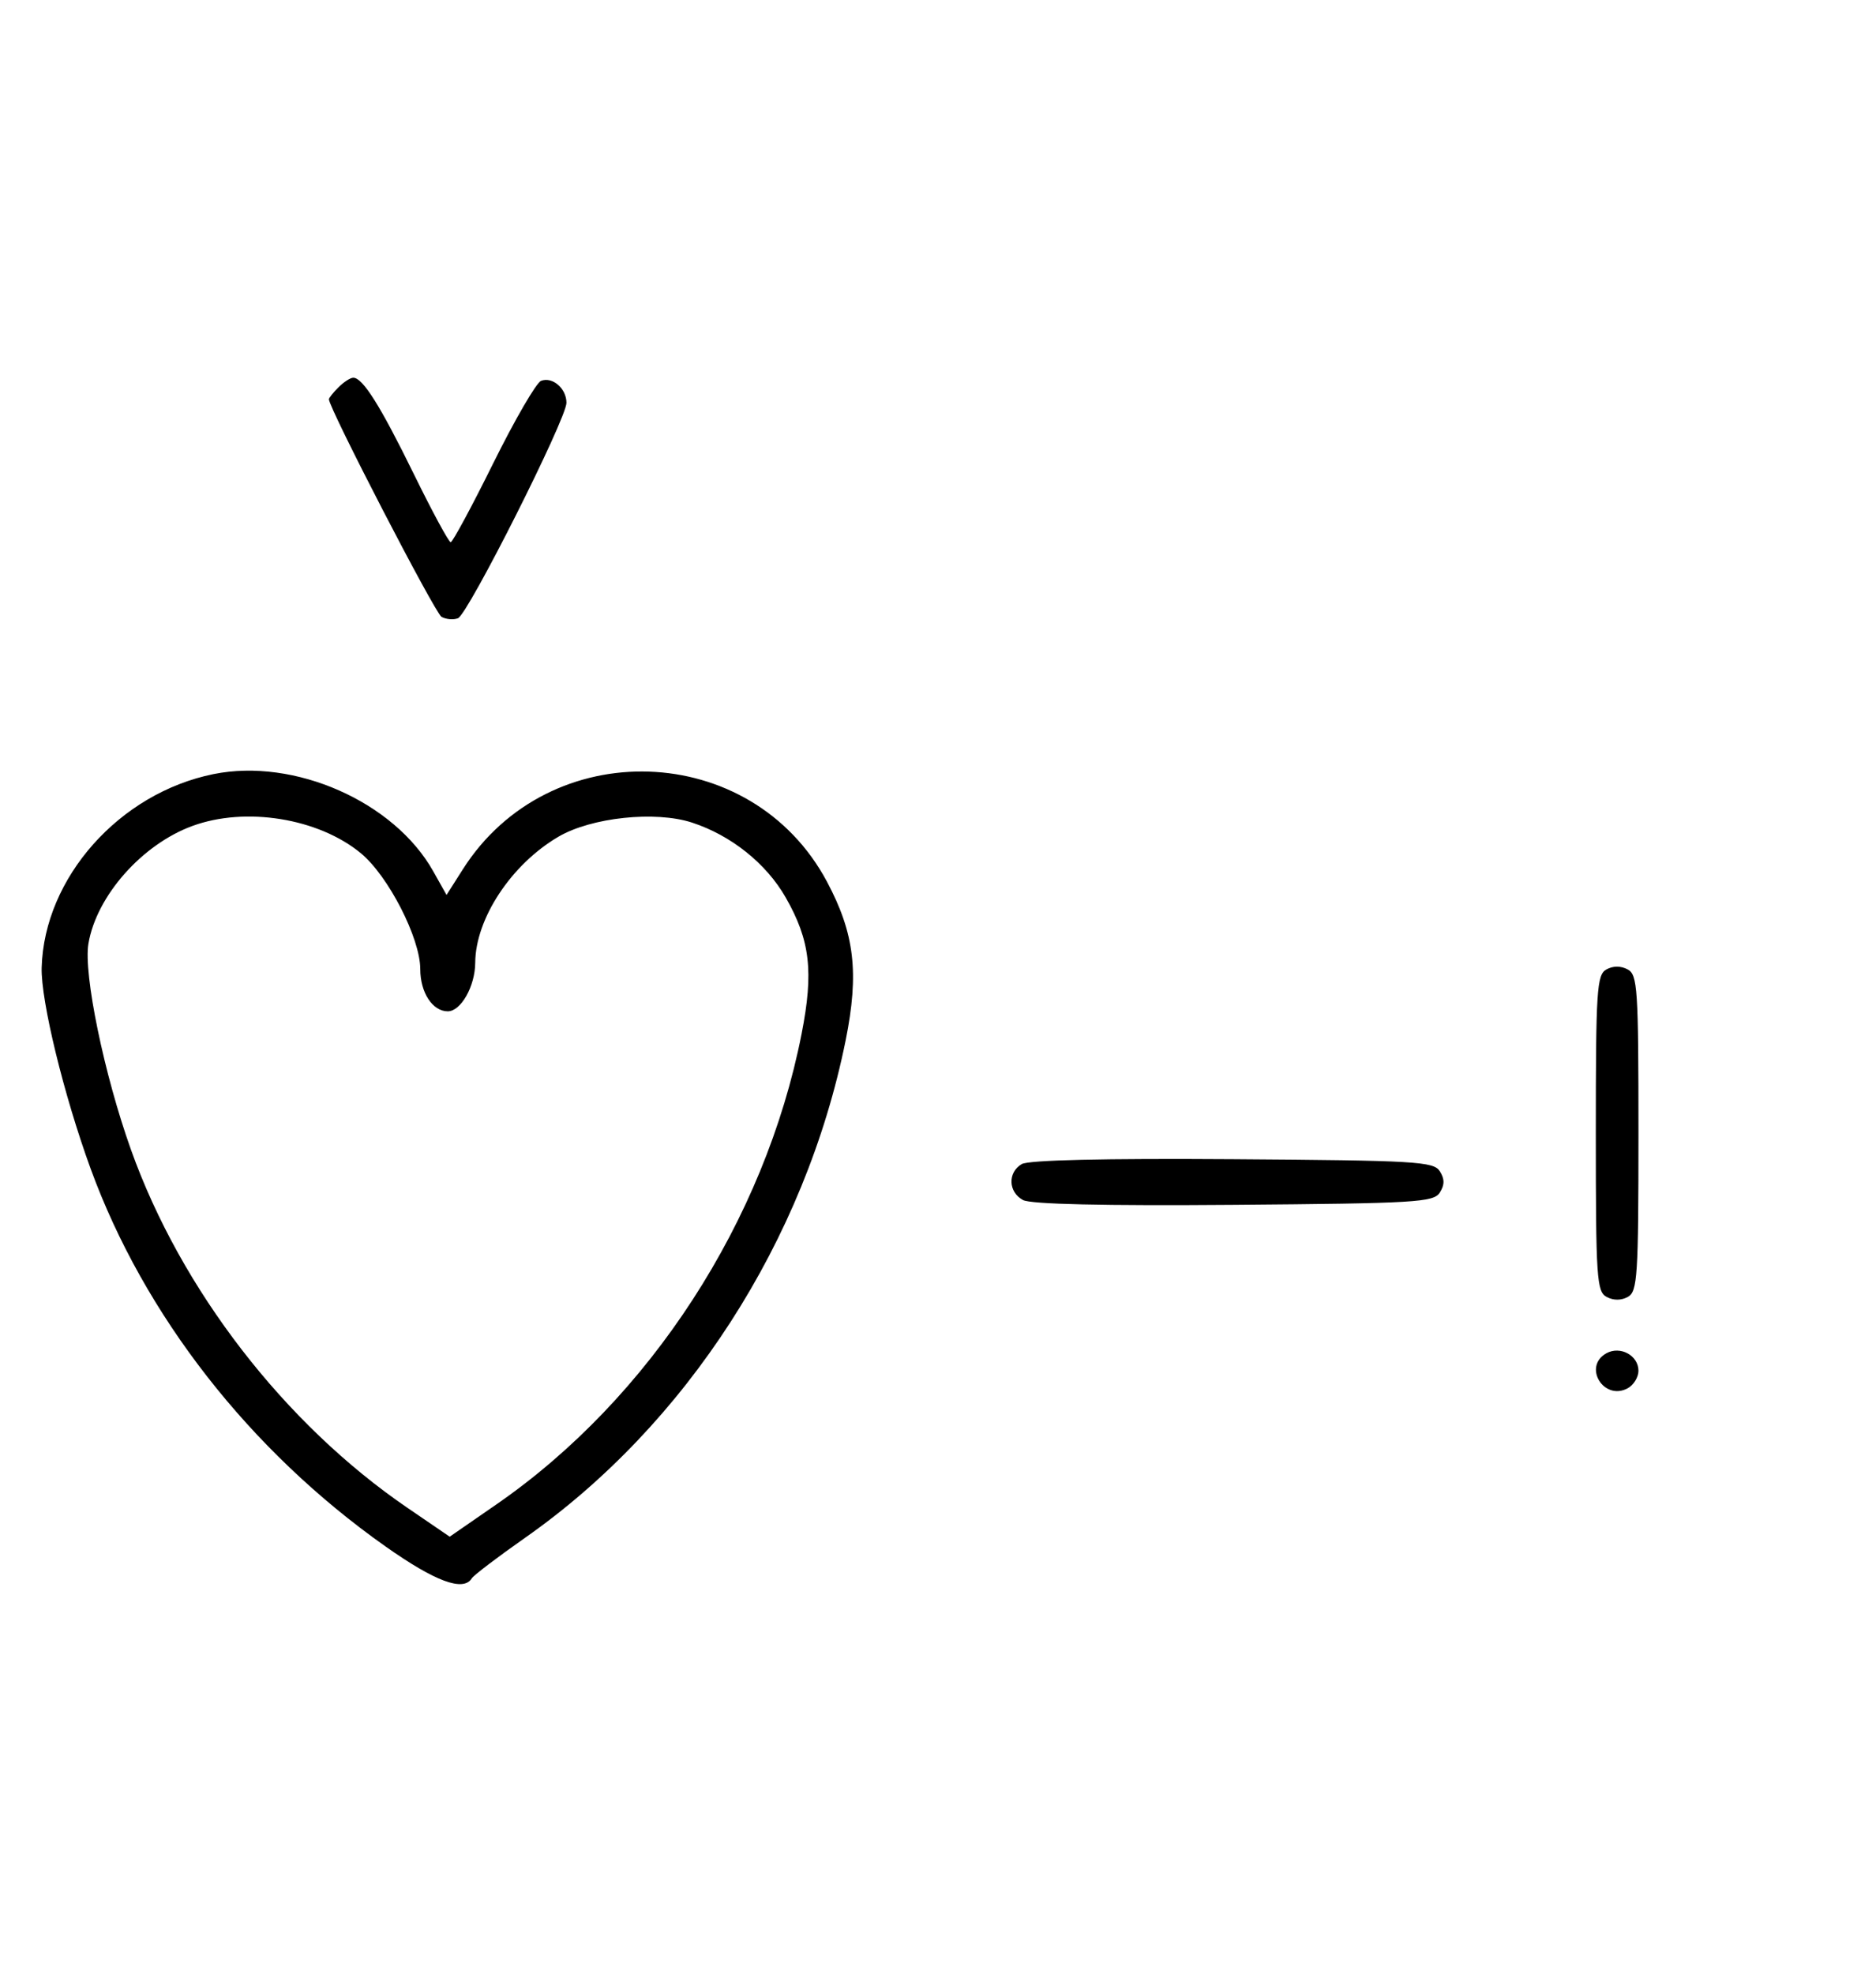 <svg xmlns="http://www.w3.org/2000/svg" width="308" height="324" viewBox="0 0 308 324" version="1.1">
	<path d="M 55.571 63.571 C 54.707 64.436, 54 65.317, 54 65.531 C 54 66.993, 71.421 100.653, 72.488 101.252 C 73.225 101.665, 74.440 101.768, 75.188 101.481 C 76.837 100.849, 93 68.755, 93 66.115 C 93 63.770, 90.710 61.790, 88.832 62.511 C 88.050 62.811, 84.520 68.894, 80.986 76.028 C 77.453 83.163, 74.306 89, 73.994 89 C 73.683 89, 70.969 83.984, 67.964 77.854 C 62.437 66.580, 59.559 62, 57.999 62 C 57.528 62, 56.436 62.707, 55.571 63.571 M 35.045 127.064 C 19.586 130.194, 7.255 144.080, 6.841 158.824 C 6.690 164.215, 10.476 179.767, 14.874 191.818 C 23.661 215.893, 40.982 238.086, 63.261 253.815 C 71.459 259.602, 76.072 261.311, 77.454 259.074 C 77.769 258.565, 81.706 255.570, 86.203 252.418 C 112.720 233.838, 132.201 203.621, 138.835 170.781 C 141.070 159.718, 140.309 153.236, 135.776 144.731 C 123.412 121.533, 90.149 120.403, 75.981 142.700 L 73.312 146.900 71.124 143.007 C 64.711 131.596, 48.355 124.368, 35.045 127.064 M 31.591 135.573 C 23.309 138.608, 15.842 147.057, 14.518 154.893 C 13.681 159.850, 17.098 176.394, 21.507 188.729 C 29.718 211.703, 46.703 233.702, 66.868 247.480 L 73.830 252.237 81.502 246.934 C 106.693 229.519, 125.566 200.428, 131.602 169.707 C 133.613 159.473, 133.015 154.354, 128.987 147.302 C 125.806 141.732, 120.020 137.111, 113.609 135.020 C 107.591 133.058, 97.093 134.170, 91.680 137.342 C 83.949 141.872, 78.067 150.781, 78.022 158.027 C 77.998 161.891, 75.675 166, 73.515 166 C 71.013 166, 69 162.918, 69 159.088 C 69 154.001, 63.752 143.766, 59.235 140.042 C 52.269 134.300, 40.333 132.370, 31.591 135.573 M 263.724 159.134 C 262.161 160.009, 262 162.521, 262 186.015 C 262 209.816, 262.145 212.007, 263.776 212.880 C 264.902 213.483, 266.182 213.478, 267.276 212.866 C 268.839 211.991, 269 209.479, 269 185.985 C 269 162.184, 268.855 159.993, 267.224 159.120 C 266.098 158.517, 264.818 158.522, 263.724 159.134 M 167.750 191.073 C 165.413 192.444, 165.527 195.677, 167.960 196.979 C 169.243 197.665, 181.208 197.936, 202.601 197.764 C 232.469 197.523, 235.378 197.349, 236.386 195.750 C 237.191 194.474, 237.191 193.526, 236.386 192.250 C 235.377 190.649, 232.483 190.481, 202.391 190.273 C 181.280 190.127, 168.873 190.414, 167.750 191.073 M 263.724 222.134 C 259.838 224.309, 263.294 229.983, 267.224 227.880 C 268.201 227.357, 269 226.061, 269 225 C 269 222.485, 266.005 220.858, 263.724 222.134 " stroke="none" fill="black" fill-rule="evenodd"/>
</svg>